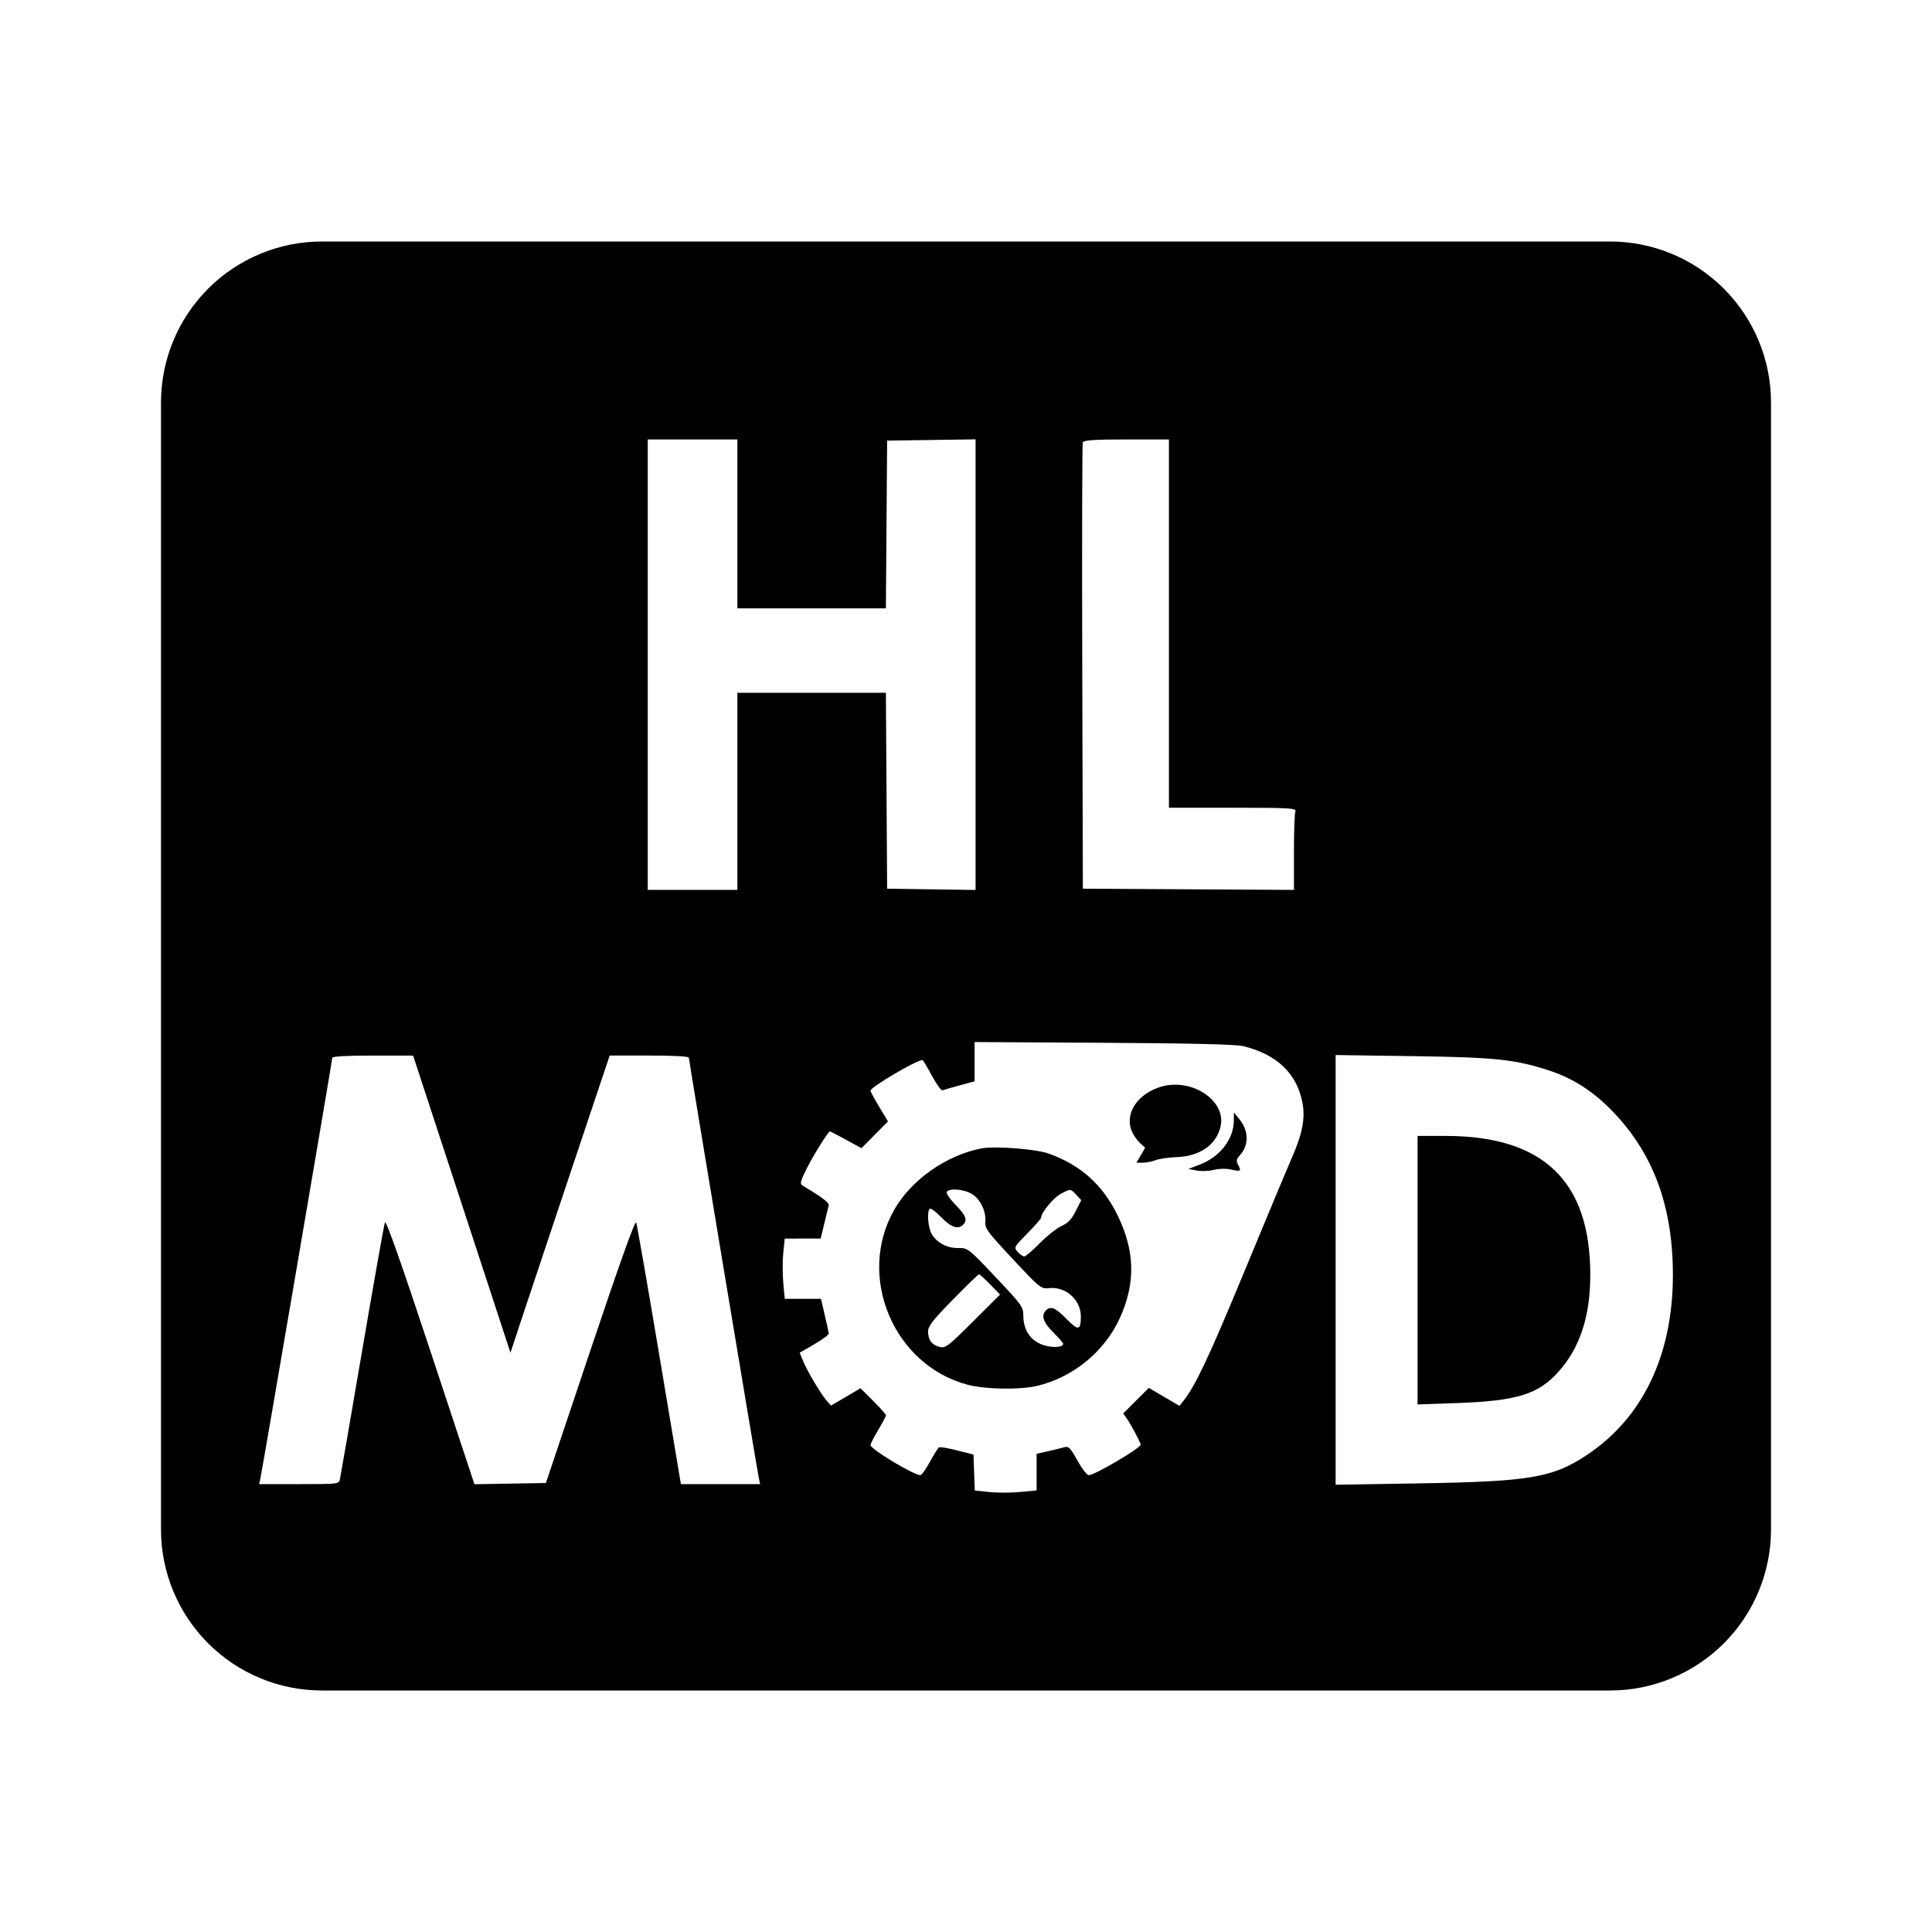 <svg width="343" height="343" viewBox="0 0 343 343" fill="none" xmlns="http://www.w3.org/2000/svg">
<path fill-rule="evenodd" clip-rule="evenodd" d="M115 118V157.982H122.955H130.91V140.49V122.998H144.094H157.278L157.388 140.386L157.497 157.773L165.347 157.887L173.198 158V118V78L165.347 78.113L157.497 78.227L157.387 93.116L157.277 108.005H144.093H130.91V93.011V78.018H122.955H115V118ZM192.232 78.539C192.122 78.826 192.081 96.77 192.14 118.416L192.248 157.773L210.984 157.882L229.721 157.99V151.356C229.721 147.708 229.835 144.426 229.975 144.064C230.203 143.473 229.057 143.405 218.88 143.405H207.53V110.712V78.018H199.981C194.327 78.018 192.381 78.149 192.232 78.539ZM285.833 42.875H57.167C49.586 42.875 42.316 45.886 36.955 51.247C31.595 56.607 28.583 63.878 28.583 71.458V271.542C28.583 279.122 31.595 286.393 36.955 291.753C42.316 297.114 49.586 300.125 57.167 300.125H285.833C293.414 300.125 300.684 297.114 306.045 291.753C311.405 286.393 314.417 279.122 314.417 271.542V71.458C314.417 63.878 311.405 56.607 306.045 51.247C300.684 45.886 293.414 42.875 285.833 42.875ZM173.025 191.976V188.488V185L195.931 185.132C211.672 185.224 219.428 185.41 220.729 185.729C226.712 187.196 230.258 190.596 231.239 195.806C231.748 198.513 231.22 201.296 229.422 205.384C228.644 207.152 224.847 216.242 220.983 225.584C214.653 240.889 212.238 246.019 210.098 248.711L209.398 249.591L206.679 247.996L203.959 246.401L201.685 248.669L199.412 250.936L200.127 251.96C200.808 252.935 202.517 256.157 202.517 256.467C202.517 257.087 194.34 261.899 193.286 261.899C192.978 261.899 192.074 260.725 191.278 259.291C190.047 257.073 189.706 256.719 188.997 256.929C188.539 257.064 187.236 257.383 186.1 257.638L184.036 258.1V261.353V264.606L181.088 264.884C179.468 265.037 176.997 265.039 175.599 264.888L173.056 264.614L172.942 261.427L172.829 258.24L169.931 257.5C168.337 257.093 166.887 256.851 166.708 256.962C166.529 257.073 165.802 258.23 165.091 259.532C164.381 260.834 163.62 261.897 163.399 261.894C162.19 261.879 154.543 257.269 154.545 256.556C154.546 256.334 155.165 255.119 155.922 253.855C156.678 252.59 157.297 251.426 157.297 251.266C157.297 251.107 156.279 249.963 155.036 248.725L152.775 246.472L150.155 248.006L147.535 249.541L146.773 248.686C145.76 247.549 143.317 243.44 142.571 241.618L141.974 240.16L144.583 238.646C146.017 237.813 147.169 236.953 147.142 236.735C147.115 236.517 146.791 235.046 146.422 233.465L145.749 230.592H142.535H139.321L139.062 227.776C138.919 226.227 138.918 223.819 139.059 222.426L139.317 219.892L142.507 219.89L145.697 219.887L146.343 217.215C146.699 215.745 147.053 214.296 147.13 213.994C147.249 213.526 145.997 212.58 142.416 210.428C141.997 210.176 142.147 209.591 143.14 207.608C144.375 205.144 147.037 200.87 147.339 200.87C147.424 200.87 148.719 201.539 150.218 202.356L152.943 203.842L155.296 201.465L157.648 199.087L156.097 196.511C155.244 195.094 154.546 193.8 154.545 193.635C154.543 193.004 162.72 188.189 163.794 188.189C163.872 188.189 164.609 189.436 165.433 190.96C166.257 192.484 167.107 193.659 167.324 193.572C167.54 193.484 168.912 193.09 170.371 192.694L173.025 191.976ZM46.208 262.593C46.512 261.292 58.991 188.274 58.991 187.798C58.991 187.541 61.574 187.399 66.168 187.404L73.344 187.411L81.984 213.783L90.625 240.154L92.497 234.482C93.526 231.362 97.489 219.491 101.304 208.103L108.24 187.396H115.27C119.69 187.396 122.3 187.543 122.3 187.792C122.3 188.232 134.357 260.665 134.718 262.395L134.946 263.484H127.915H120.885L117.051 240.599C114.942 228.011 113.093 217.404 112.942 217.026C112.763 216.581 109.901 224.584 104.792 239.813L96.919 263.286L90.573 263.395L84.227 263.504L76.426 239.906C71.271 224.312 68.53 216.547 68.344 217.01C68.19 217.397 66.374 227.61 64.308 239.707C62.242 251.804 60.463 262.102 60.354 262.593C60.157 263.477 60.097 263.484 53.078 263.484H46L46.208 262.593ZM237.121 263.597V225.452V187.307L250.785 187.503C265.41 187.713 268.803 188.061 274.741 189.959C278.953 191.305 282.384 193.418 285.703 196.709C293.367 204.308 297.015 213.906 297 226.431C296.982 240.616 291.612 251.789 281.65 258.367C275.611 262.355 271.592 263.03 251.965 263.353L237.121 263.597ZM201.101 201.188C199.534 198.135 201.524 194.569 205.618 193.095C211.293 191.051 217.968 195.367 216.638 200.222C215.768 203.396 212.93 205.287 208.81 205.44C207.404 205.491 205.754 205.733 205.146 205.976C204.537 206.219 203.525 206.418 202.898 206.418H201.757L202.532 205.094L203.307 203.771L202.479 203.015C202.023 202.599 201.403 201.777 201.101 201.188ZM212.984 206.766C216.555 205.417 219.016 202.264 219.047 199.001L219.061 197.502L220.028 198.691C221.716 200.766 221.758 203.302 220.133 205.093C219.49 205.802 219.436 206.094 219.817 206.811C220.415 207.938 220.278 208.025 218.531 207.627C217.662 207.43 216.432 207.457 215.504 207.695C214.643 207.915 213.271 207.968 212.455 207.811L210.971 207.527L212.984 206.766ZM251.67 249.337V225.5V201.663L256.683 201.668C273.99 201.686 282.31 209.665 282.334 226.269C282.345 233.629 280.515 239.242 276.714 243.502C273.103 247.55 269.324 248.72 258.649 249.093L251.67 249.337ZM158.78 214.741C161.81 209.451 167.995 205.1 174.205 203.892C176.597 203.427 183.865 203.978 186.167 204.799C191.825 206.817 195.718 210.289 198.375 215.685C201.503 222.035 201.642 227.776 198.819 233.99C196.104 239.967 190.494 244.554 184.056 246.06C181.046 246.764 174.923 246.662 171.846 245.857C158.634 242.401 151.995 226.588 158.78 214.741ZM169.637 213.9C168.638 212.878 167.94 211.847 168.087 211.608C168.522 210.899 171.157 211.116 172.558 211.977C174.056 212.897 175.093 215.054 174.933 216.919C174.834 218.077 175.314 218.728 179.799 223.519C184.724 228.779 184.791 228.833 186.321 228.686C189.267 228.403 191.902 230.803 191.893 233.763C191.884 236.227 191.433 236.297 189.339 234.154C187.376 232.146 186.534 231.799 185.687 232.653C184.799 233.548 185.213 234.783 186.985 236.537C187.958 237.499 188.754 238.414 188.754 238.569C188.754 239.305 186.34 239.323 184.715 238.599C182.731 237.714 181.676 235.937 181.676 233.479C181.676 232.035 181.338 231.571 176.761 226.739C171.908 221.615 171.825 221.55 170.142 221.575C168.148 221.605 166.327 220.647 165.411 219.084C164.739 217.938 164.529 214.936 165.096 214.583C165.276 214.471 166.198 215.173 167.144 216.145C168.867 217.914 170.096 218.327 170.981 217.435C171.805 216.605 171.501 215.809 169.637 213.9ZM184.822 216.208C184.822 215.325 186.987 212.672 188.261 211.994C189.294 211.445 189.724 211.198 190.08 211.279C190.367 211.344 190.606 211.62 191.074 212.121L191.957 213.069L190.976 215.02C190.241 216.481 189.606 217.147 188.44 217.677C187.585 218.065 185.852 219.436 184.588 220.723C183.325 222.01 182.092 223.063 181.848 223.063C181.604 223.063 181.079 222.7 180.681 222.256C179.968 221.463 179.996 221.41 182.389 218.976C183.727 217.616 184.822 216.37 184.822 216.208ZM164.768 236.4C164.768 235.436 165.557 234.42 169.17 230.729C171.591 228.256 173.677 226.233 173.806 226.233C173.936 226.233 174.829 227.042 175.792 228.031L177.543 229.829L172.747 234.617C168.361 238.997 167.857 239.383 166.851 239.139C165.456 238.799 164.768 237.894 164.768 236.4Z" fill="black"/>
</svg>
